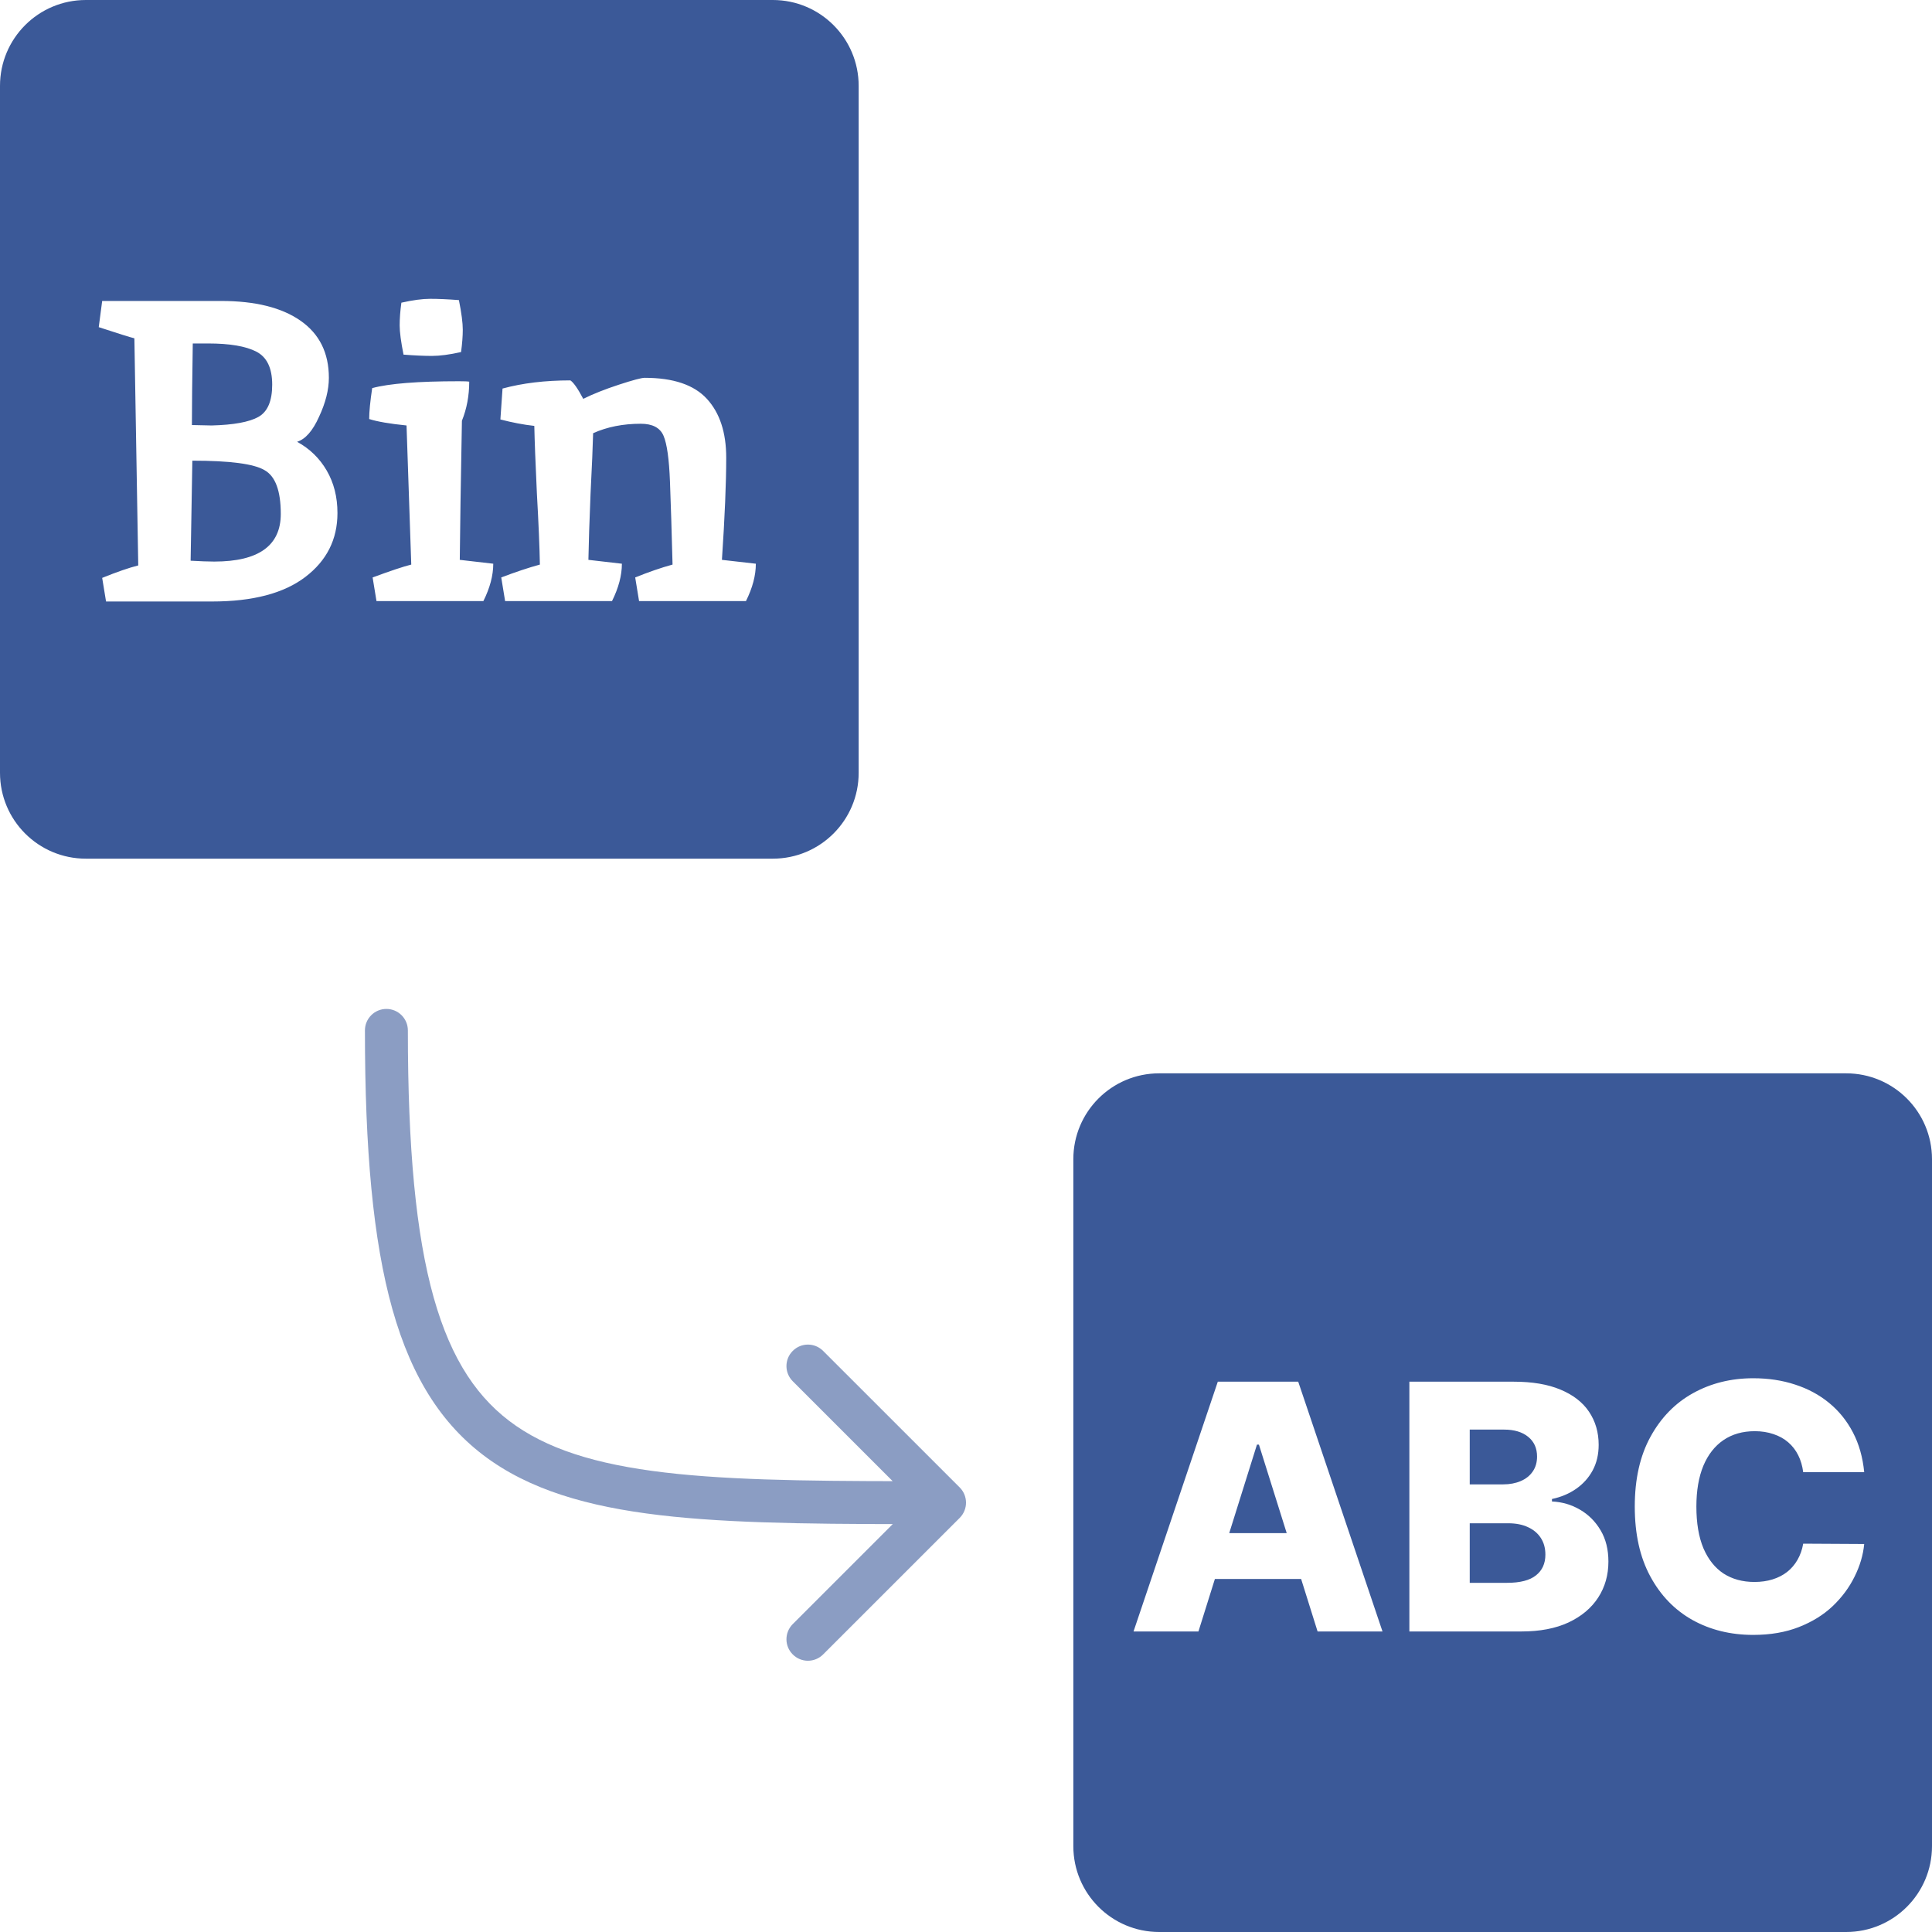 <svg width="45" height="45" viewBox="0 0 45 45" fill="none" xmlns="http://www.w3.org/2000/svg">
<path fill-rule="evenodd" clip-rule="evenodd" d="M2 0H18C19.105 0 20 0.895 20 2V18C20 19.105 19.105 20 18 20H2C0.895 20 0 19.105 0 18V2C0 0.895 0.895 0 2 0ZM4.94 14.01H2.47L2.38 13.46C2.727 13.32 3.007 13.223 3.22 13.17C3.22 13.15 3.19 11.387 3.13 7.88C3.023 7.853 2.747 7.767 2.3 7.62L2.38 7.01H5.15C5.943 7.01 6.56 7.163 7 7.47C7.44 7.777 7.66 8.22 7.66 8.8C7.66 9.08 7.583 9.383 7.43 9.71C7.283 10.037 7.113 10.23 6.92 10.29C7.213 10.45 7.443 10.673 7.61 10.96C7.777 11.247 7.86 11.577 7.86 11.95C7.86 12.563 7.61 13.06 7.11 13.44C6.61 13.82 5.887 14.01 4.94 14.01ZM6.54 11.97C6.54 12.71 6.023 13.08 4.99 13.08C4.85 13.08 4.667 13.073 4.44 13.06L4.48 10.73C5.353 10.73 5.913 10.803 6.16 10.95C6.413 11.09 6.54 11.43 6.54 11.97ZM6.02 9.71C5.807 9.83 5.443 9.897 4.93 9.91L4.47 9.9C4.47 9.473 4.477 8.84 4.49 8H4.85C5.35 8 5.723 8.063 5.97 8.19C6.217 8.317 6.34 8.573 6.34 8.96C6.34 9.34 6.233 9.59 6.02 9.71ZM10.929 8.89C10.896 8.883 10.816 8.88 10.689 8.88C9.735 8.88 9.062 8.933 8.669 9.04C8.622 9.353 8.599 9.593 8.599 9.76C8.785 9.82 9.075 9.87 9.469 9.91L9.579 13.15C9.392 13.197 9.092 13.297 8.679 13.45L8.769 14H11.259C11.412 13.693 11.489 13.403 11.489 13.13L10.709 13.04C10.716 12.32 10.732 11.24 10.759 9.8C10.872 9.52 10.929 9.217 10.929 8.89ZM10.689 6.99C10.749 7.29 10.779 7.52 10.779 7.68C10.779 7.833 10.765 8.007 10.739 8.2C10.472 8.26 10.245 8.29 10.059 8.29C9.879 8.29 9.659 8.28 9.399 8.26C9.339 7.96 9.309 7.733 9.309 7.58C9.309 7.42 9.322 7.243 9.349 7.05C9.615 6.99 9.839 6.96 10.019 6.96C10.206 6.96 10.429 6.97 10.689 6.99ZM16.465 9.29C16.165 8.963 15.682 8.8 15.015 8.8C14.942 8.8 14.742 8.853 14.415 8.96C14.088 9.067 13.812 9.177 13.585 9.29C13.458 9.05 13.358 8.907 13.285 8.86C12.698 8.86 12.172 8.923 11.705 9.05L11.655 9.77C11.935 9.843 12.198 9.893 12.445 9.92C12.452 10.26 12.472 10.783 12.505 11.49C12.545 12.197 12.568 12.75 12.575 13.15C12.308 13.223 12.008 13.323 11.675 13.45L11.765 14H14.255C14.408 13.693 14.485 13.403 14.485 13.13L13.705 13.04C13.712 12.66 13.728 12.147 13.755 11.5C13.788 10.847 13.808 10.377 13.815 10.09C14.142 9.943 14.512 9.87 14.925 9.87C15.198 9.87 15.375 9.963 15.455 10.15C15.535 10.337 15.585 10.693 15.605 11.22C15.625 11.74 15.645 12.383 15.665 13.15C15.398 13.223 15.108 13.323 14.795 13.45L14.885 14H17.375C17.528 13.693 17.605 13.403 17.605 13.13L16.815 13.04C16.882 12.04 16.915 11.247 16.915 10.66C16.915 10.073 16.765 9.617 16.465 9.29Z" fill="#3B5998"/>
<path d="M9.5 24C9.5 23.724 9.276 23.5 9 23.5C8.724 23.5 8.5 23.724 8.5 24L9.5 24ZM22.354 35.354C22.549 35.158 22.549 34.842 22.354 34.646L19.172 31.465C18.976 31.269 18.66 31.269 18.465 31.465C18.269 31.66 18.269 31.976 18.465 32.172L21.293 35L18.465 37.828C18.269 38.024 18.269 38.34 18.465 38.535C18.66 38.731 18.976 38.731 19.172 38.535L22.354 35.354ZM8.5 24C8.5 26.764 8.686 28.881 9.14 30.495C9.598 32.123 10.338 33.267 11.456 34.037C12.557 34.795 13.968 35.151 15.687 35.326C17.407 35.501 19.502 35.5 22 35.5V34.5C19.484 34.5 17.447 34.499 15.789 34.331C14.13 34.162 12.918 33.83 12.023 33.213C11.144 32.608 10.515 31.689 10.102 30.224C9.686 28.744 9.5 26.736 9.5 24L8.5 24Z" fill="#8B9DC3"/>
<path fill-rule="evenodd" clip-rule="evenodd" d="M27 25C25.895 25 25 25.895 25 27V43C25 44.105 25.895 45 27 45H43C44.105 45 45 44.105 45 43V27C45 25.895 44.105 25 43 25H27ZM27.914 38H26.402L28.365 32.182H30.238L32.201 38H30.689L30.306 36.778H28.297L27.914 38ZM32.827 38V32.182H35.253C35.689 32.182 36.053 32.243 36.347 32.367C36.642 32.49 36.864 32.662 37.012 32.883C37.161 33.105 37.236 33.362 37.236 33.653C37.236 33.875 37.19 34.073 37.097 34.247C37.004 34.419 36.876 34.562 36.713 34.676C36.55 34.79 36.362 34.869 36.148 34.915V34.972C36.383 34.983 36.6 35.046 36.799 35.162C36.999 35.278 37.16 35.438 37.282 35.645C37.403 35.849 37.463 36.092 37.463 36.372C37.463 36.685 37.384 36.964 37.225 37.21C37.066 37.455 36.836 37.648 36.534 37.79C36.233 37.93 35.868 38 35.438 38H32.827ZM35.103 36.867H34.233V35.48H35.128C35.308 35.48 35.462 35.51 35.591 35.571C35.72 35.63 35.819 35.714 35.89 35.824C35.96 35.932 35.995 36.061 35.995 36.21C35.995 36.417 35.922 36.578 35.776 36.693C35.632 36.809 35.408 36.867 35.103 36.867ZM35.012 34.574H34.233V33.298H35.034C35.269 33.298 35.456 33.354 35.594 33.466C35.732 33.578 35.801 33.731 35.801 33.926C35.801 34.062 35.767 34.179 35.699 34.276C35.633 34.372 35.54 34.446 35.421 34.497C35.301 34.548 35.165 34.574 35.012 34.574ZM42 34.29H43.421C43.387 33.941 43.299 33.632 43.157 33.361C43.015 33.09 42.83 32.862 42.603 32.676C42.375 32.489 42.112 32.347 41.813 32.25C41.514 32.151 41.188 32.102 40.836 32.102C40.319 32.102 39.852 32.218 39.435 32.449C39.018 32.68 38.688 33.018 38.444 33.463C38.199 33.908 38.077 34.451 38.077 35.091C38.077 35.729 38.197 36.271 38.438 36.716C38.678 37.161 39.006 37.5 39.421 37.733C39.837 37.964 40.309 38.08 40.836 38.08C41.235 38.08 41.589 38.019 41.898 37.898C42.209 37.776 42.472 37.614 42.688 37.409C42.904 37.203 43.073 36.974 43.196 36.724C43.321 36.474 43.396 36.221 43.421 35.963L42 35.955C41.976 36.095 41.931 36.221 41.867 36.332C41.804 36.442 41.724 36.536 41.625 36.614C41.529 36.689 41.416 36.747 41.287 36.787C41.16 36.827 41.019 36.847 40.864 36.847C40.587 36.847 40.348 36.781 40.145 36.651C39.944 36.518 39.788 36.322 39.676 36.062C39.567 35.801 39.512 35.477 39.512 35.091C39.512 34.72 39.566 34.403 39.674 34.142C39.783 33.881 39.94 33.681 40.142 33.543C40.347 33.404 40.59 33.335 40.873 33.335C41.032 33.335 41.176 33.358 41.307 33.403C41.44 33.447 41.554 33.51 41.651 33.594C41.748 33.677 41.825 33.778 41.884 33.895C41.943 34.012 41.981 34.144 42 34.29Z" fill="#3B5998"/>
<path d="M29.323 33.648H29.277L28.631 35.71H29.97L29.323 33.648Z" fill="#3B5998"/>
</svg>

